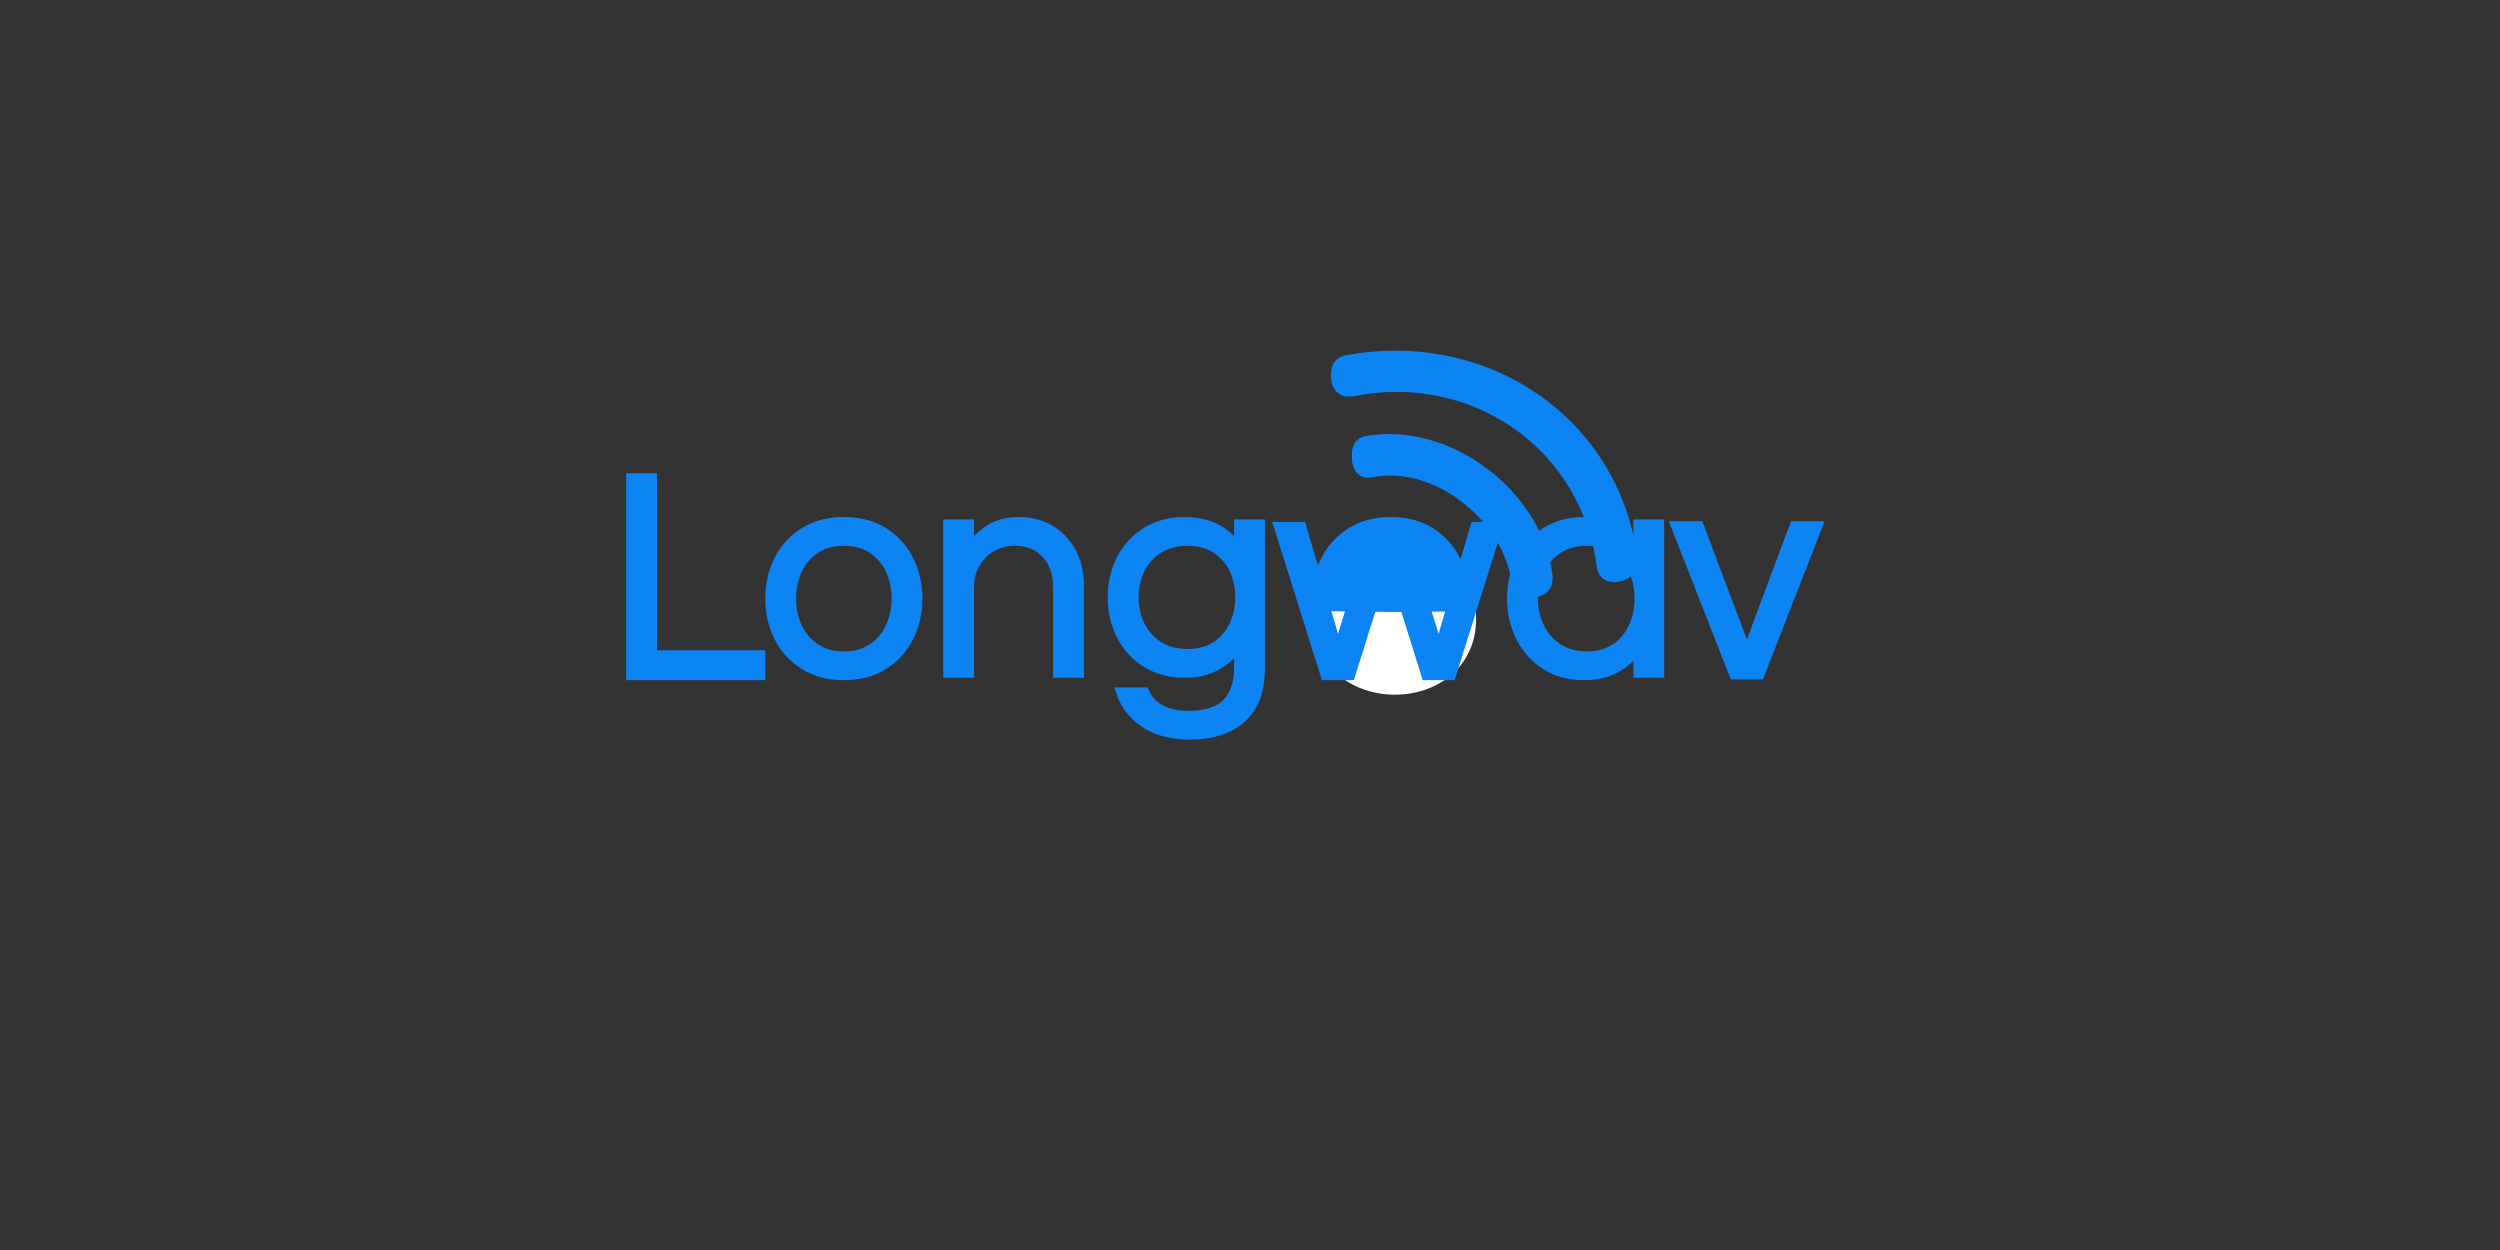 <?xml version="1.0" encoding="utf-8"?>
<svg viewBox="150 200 600 300" xmlns="http://www.w3.org/2000/svg" >
  <rect x="150" y="200" width="600" height="300" fill="#333333" stroke="none"/>
  <path d="M 484.129 362.236 C 480.489 362.236 477.295 361.41 474.55 359.757 C 471.816 358.091 469.696 355.844 468.19 353.018 C 466.671 350.193 465.911 347.073 465.911 343.66 C 465.911 340.207 466.631 337.075 468.07 334.262 C 469.51 331.462 471.576 329.229 474.27 327.563 C 476.961 325.909 480.129 325.084 483.769 325.084 C 487.46 325.084 490.64 325.909 493.308 327.563 C 495.973 329.229 498.027 331.462 499.467 334.262 C 500.907 337.075 501.627 340.207 501.627 343.66 L 501.627 345.82 L 471.47 345.82 C 471.75 347.925 472.43 349.859 473.51 351.618 C 474.59 353.364 476.041 354.758 477.869 355.798 C 479.695 356.823 481.809 357.337 484.209 357.337 C 486.754 357.337 488.888 356.771 490.608 355.638 C 492.34 354.518 493.688 353.072 494.647 351.298 L 500.547 351.298 C 499.293 354.512 497.313 357.137 494.607 359.177 C 491.9 361.216 488.408 362.236 484.129 362.236 Z M 471.53 340.781 L 496.007 340.781 C 495.527 337.715 494.233 335.148 492.128 333.082 C 490.008 331.016 487.22 329.983 483.769 329.983 C 480.315 329.983 477.541 331.016 475.45 333.082 C 473.37 335.148 472.062 337.715 471.53 340.781 Z" style="white-space: pre; stroke-width: 2px; stroke-miterlimit: 25; stroke: rgb(12, 132, 244); fill: rgb(12, 132, 244); transform-origin: 483.769px 343.66px;" transform="matrix(1, 0, 0, 1, 1e-12, 0)">
    <title>E</title>
    <animateTransform type="translate" additive="sum" attributeName="transform" values="0 0;125 0" begin="1s" dur="0.5s" fill="freeze" keyTimes="0; 1" calcMode="spline" keySplines="0.5 1 0.89 1"/>
    <animate attributeName="opacity" values="0;1" begin="0s" dur="0.1s" fill="freeze" keyTimes="0; 1" calcMode="spline" keySplines="0.5 1 0.89 1"/>
    <animateTransform type="scale" additive="sum" attributeName="transform" values="0 0;1 1" dur="0.1s" fill="freeze" keyTimes="0; 1"/>
  </path>
  <path d="M 542.922 333.725 C 537.975 299.807 505.923 279.421 472.373 286.386 C 469.891 287.12 469.304 289.124 469.631 291.857 C 470.111 294.369 471.867 295.715 474.552 295.118 C 503.042 288.972 530.04 306.901 534.19 335.901 C 534.514 337.054 535.313 339.055 538.76 338.604 C 541.442 337.975 543.264 336.437 542.922 333.725 Z" style="stroke: rgb(12, 132, 244); fill: rgb(12, 132, 244); transform-origin: 506.424px 312.323px;" transform="matrix(1, 0.017, -0.017, 1, 3.8548e-8, -9.901e-8)">
    <title>wave2</title>
    <animate attributeName="fill-opacity" values="0;1" begin="0.5s" dur="0.5s" fill="freeze" keyTimes="0; 1" calcMode="spline" keySplines="0.5 1 0.89 1"/>
    <animate attributeName="stroke-opacity" values="0;1" begin="0.5s" dur="0.5s" fill="freeze" keyTimes="0; 1" calcMode="spline" keySplines="0.5 1 0.89 1"/>
    <animateTransform type="translate" additive="sum" attributeName="transform" values="-10 11;0 0" begin="0.5s" dur="0.5s" fill="freeze" keyTimes="0; 1" calcMode="spline" keySplines="0.5 1 0.89 1"/>
    <animateTransform type="scale" additive="sum" attributeName="transform" values="0.5 0.5;1 1" begin="0.5s" dur="0.5s" fill="freeze" keyTimes="0; 1" calcMode="spline" keySplines="0.5 1 0.89 1"/>
    <animate attributeName="visibility" values="hidden;visible;visible" dur="3.93s" fill="freeze" calcMode="discrete" keyTimes="0; 0.127; 0.985"/>
    <animateTransform type="translate" additive="sum" attributeName="transform" values="0 0;125 0" begin="1s" dur="0.5s" fill="freeze" keyTimes="0; 1" calcMode="spline" keySplines="0.5 1 0.89 1"/>
  </path>
  <path d="M 477.269 305.557 C 474.781 306.293 474.494 308.424 474.82 311.157 C 475.299 313.67 476.763 314.887 479.446 314.29 C 494.542 311.198 511.568 324.675 513.628 339.78 C 513.953 340.932 515.313 343.108 518.73 342.548 C 521.395 341.938 522.686 340.337 522.36 337.603 C 519.486 317.573 497.037 301.382 477.269 305.557 Z" style="stroke: rgb(12, 132, 244); fill: rgb(12, 132, 244); transform-origin: 496.633px 322.454px;" transform="matrix(1, 0.017, -0.017, 1, -4.90328e-7, 1.11553e-7)">
    <title>wave1</title>
    <animate attributeName="fill-opacity" values="0;1" dur="0.5s" fill="freeze" keyTimes="0; 1" calcMode="spline" keySplines="0.25 1 0.5 1"/>
    <animate attributeName="stroke-opacity" values="0;1" dur="0.5s" fill="freeze" keyTimes="0; 1" calcMode="spline" keySplines="0.5 1 0.89 1"/>
    <animateTransform type="translate" additive="sum" attributeName="transform" values="-11 15;0 0" dur="0.5s" fill="freeze" keyTimes="0; 1" calcMode="spline" keySplines="0.5 1 0.89 1"/>
    <animateTransform type="scale" additive="sum" attributeName="transform" values="0.5 0.5;1 1" begin="0s" dur="0.5s" fill="freeze" keyTimes="0; 1"/>
    <animateTransform type="translate" additive="sum" attributeName="transform" values="0 0;125 0" begin="1s" dur="0.5s" fill="freeze" keyTimes="0; 1" calcMode="spline" keySplines="0.5 1 0.89 1"/>
  </path>
  <path style="stroke: rgb(12, 132, 244); fill: rgb(12, 132, 244); transform-origin: 483.681px 336.044px;" d="M 474.537 327.476 L 495.863 330.197 L 501.539 344.22 L 483.123 344.422 L 465.823 344.612 L 474.537 327.476 Z">
    <title>e-top-cover</title>
    <animate attributeName="opacity" values="0;1" dur="0.1s" fill="freeze" calcMode="spline" keyTimes="0; 1" keySplines="0.5 1 0.89 1"/>
    <animateTransform type="translate" additive="sum" attributeName="transform" values="0 0;125 0" begin="1s" dur="0.5s" fill="freeze" keyTimes="0; 1" calcMode="spline" keySplines="0.5 1 0.89 1"/>
    <animate attributeName="d" values="M 474.537 327.476 L 495.863 330.197 L 501.539 344.22 L 483.123 344.422 L 465.823 344.612 L 474.537 327.476 Z;M 474.537 327.476 L 495.863 330.197 L 501.539 344.22 L 483.123 344.422 L 483.21 325.084 L 474.537 327.476 Z" begin="2s" dur="0.1s" fill="freeze" keyTimes="0; 1"/>
    <animate attributeName="d" values="M 483.383 326.084 L 495.863 330.197 L 501.539 344.22 L 483.123 344.422 L 483.21 343.27 L 483.383 326.084 Z;M 498.332 340.081 L 495.863 330.197 L 501.539 344.22 L 483.123 344.422 L 483.027 343.654 L 498.332 340.081 Z" begin="2.1s" dur="0.1s" fill="freeze" keyTimes="0; 1"/>
    <animateTransform type="scale" additive="sum" attributeName="transform" values="0 0;1 1" dur="0.1s" fill="freeze" keyTimes="0; 1"/>
  </path>
  <path style="stroke: rgb(255, 255, 255); fill: rgb(255, 255, 255);" d="M 503.732 347.22 L 483.961 347.354 L 464.823 347.13 C 465.911 373.343 505.105 371.797 503.732 347.22 Z" transform="matrix(1, 0, 0, 1, 2.842170943040401e-14, 0)">
    <title>e-bottom</title>
    <animateTransform type="translate" additive="sum" attributeName="transform" values="0 0; 0 0" begin="1.16s" dur="0.5s" fill="freeze"/>
    <animateTransform type="translate" additive="sum" attributeName="transform" values="0 0;125 0" begin="1s" dur="0.5s" fill="freeze" keyTimes="0; 1" calcMode="spline" keySplines="0.5 1 0.89 1"/>
    <animate attributeName="d" values="M 503.732 347.22 L 483.961 347.354 L 464.823 347.13 C 465.911 373.343 505.105 371.797 503.732 347.22 Z;M 503.732 347.22 L 483.961 347.354 L 484.695 368.399 C 485.783 394.612 505.105 371.797 503.732 347.22 Z" begin="2.2s" dur="0.2s" fill="freeze" keyTimes="0; 1"/>
    <animate attributeName="d" values="M 503.732 347.22 L 483.961 347.354 L 484.588 368.614 C 485.676 394.827 505.105 371.797 503.732 347.22 Z;M 503.732 347.22 L 483.961 347.354 L 510.368 347.237 C 511.456 373.45 505.105 371.797 503.732 347.22 Z" begin="2.4s" dur="0.2s" fill="freeze" keyTimes="0; 1"/>
  </path>
  <path d="M 332.662 362.236 L 301.286 362.236 L 301.286 314.586 L 306.685 314.586 L 306.685 357.057 L 332.662 357.057 L 332.662 362.236 Z" style="white-space: pre; stroke-width: 2px; stroke-miterlimit: 25; stroke: rgb(12, 132, 244); fill: rgb(12, 132, 244);" transform="matrix(1, 0, 0, 1, 2.842170943040401e-14, 0)">
    <title>L</title>
    <animateTransform type="translate" additive="sum" attributeName="transform" values="800 0;0 0" begin="1s" dur="1s" fill="freeze" end="2s" keyTimes="0; 1" calcMode="spline" keySplines="0.5 1 0.89 1"/>
    <animate attributeName="visibility" values="hidden;visible" dur="3.64s" fill="freeze" calcMode="discrete" keyTimes="0; 0.39"/>
  </path>
  <path d="M 435.579 376.493 C 431.073 376.493 427.408 375.52 424.58 373.574 C 421.74 371.628 419.821 369.095 418.821 365.976 L 424.78 365.976 C 425.5 367.749 426.754 369.129 428.54 370.115 C 430.314 371.101 432.567 371.594 435.299 371.594 C 439.433 371.594 442.446 370.621 444.338 368.675 C 446.232 366.729 447.178 363.91 447.178 360.217 L 447.178 355.258 C 445.832 357.177 444.092 358.723 441.958 359.897 C 439.826 361.071 437.273 361.656 434.299 361.656 C 430.793 361.656 427.734 360.851 425.12 359.237 C 422.494 357.637 420.461 355.444 419.021 352.658 C 417.581 349.873 416.861 346.779 416.861 343.38 C 416.861 339.915 417.581 336.801 419.021 334.042 C 420.461 331.282 422.494 329.103 425.12 327.503 C 427.734 325.889 430.793 325.084 434.299 325.084 C 437.273 325.084 439.826 325.649 441.958 326.783 C 444.092 327.903 445.832 329.449 447.178 331.422 L 447.178 325.663 L 452.577 325.663 L 452.577 360.577 C 452.577 365.71 451.105 369.641 448.158 372.374 C 445.198 375.12 441.006 376.493 435.579 376.493 Z M 435.019 356.757 C 437.659 356.757 439.898 356.157 441.738 354.958 C 443.592 353.758 445.012 352.138 445.998 350.099 C 446.972 348.059 447.458 345.82 447.458 343.38 C 447.458 340.874 446.972 338.615 445.998 336.601 C 445.012 334.588 443.592 332.982 441.738 331.782 C 439.898 330.583 437.659 329.983 435.019 329.983 C 432.379 329.983 430.1 330.583 428.18 331.782 C 426.26 332.982 424.794 334.588 423.78 336.601 C 422.768 338.615 422.26 340.874 422.26 343.38 C 422.26 345.82 422.768 348.059 423.78 350.099 C 424.794 352.138 426.26 353.758 428.18 354.958 C 430.1 356.157 432.379 356.757 435.019 356.757 Z" style="white-space: pre; stroke-width: 2px; stroke-miterlimit: 25; stroke: rgb(12, 132, 244); fill: rgb(12, 132, 244);" transform="matrix(1, 0, 0, 1, 2.842170943040401e-14, 0)">
    <title>g</title>
    <animate attributeName="visibility" values="hidden;visible" dur="2s" fill="freeze" calcMode="discrete" keyTimes="0; 0.78"/>
    <animateTransform type="translate" additive="sum" attributeName="transform" values="800 0;0 0" begin="1s" dur="1s" fill="freeze" end="2s" keyTimes="0; 1" calcMode="spline" keySplines="0.5 1 0.89 1"/>
  </path>
  <path d="M 382.778 361.656 L 377.378 361.656 L 377.378 325.663 L 382.778 325.663 L 382.778 331.282 C 384.072 329.549 385.657 328.083 387.537 326.883 C 389.405 325.683 391.805 325.084 394.736 325.084 C 397.23 325.084 399.57 325.669 401.756 326.843 C 403.929 328.029 405.703 329.783 407.075 332.102 C 408.449 334.436 409.135 337.301 409.135 340.701 L 409.135 361.656 L 403.735 361.656 L 403.735 340.86 C 403.735 337.595 402.796 334.962 400.916 332.962 C 399.05 330.976 396.63 329.983 393.657 329.983 C 391.631 329.983 389.805 330.437 388.177 331.342 C 386.551 332.262 385.245 333.548 384.258 335.202 C 383.272 336.855 382.778 338.761 382.778 340.92 L 382.778 361.656 Z" style="white-space: pre; stroke-width: 2px; stroke-miterlimit: 25; stroke: rgb(12, 132, 244); fill: rgb(12, 132, 244);" transform="matrix(1, 0, 0, 1, 2.842170943040401e-14, 0)">
    <title>n</title>
    <animate attributeName="visibility" values="hidden;visible" dur="2s" fill="freeze" calcMode="discrete" keyTimes="0; 0.755"/>
    <animateTransform type="translate" additive="sum" attributeName="transform" values="800 0;0 0" begin="1s" dur="1s" fill="freeze" end="2s" keyTimes="0; 1" calcMode="spline" keySplines="0.5 1 0.89 1"/>
  </path>
  <path d="M 572.407 362.077 L 566.088 362.077 L 551.97 326.084 L 557.869 326.084 L 569.248 356.319 L 580.547 326.084 L 586.446 326.084 L 572.407 362.077 Z" style="white-space: pre; stroke-width: 2px; stroke-miterlimit: 25; stroke: rgb(12, 132, 244); fill: rgb(12, 132, 244);" transform="matrix(1, 0, 0, 1, 2.842170943040401e-14, 0)">
    <title>v</title>
    <animate attributeName="visibility" values="hidden;visible" dur="2s" fill="freeze" calcMode="discrete" keyTimes="0; 0.92"/>
    <animateTransform type="translate" additive="sum" attributeName="transform" values="800 0;0 0" begin="1s" dur="1s" fill="freeze" end="2s" keyTimes="0; 1" calcMode="spline" keySplines="0.5 1 0.89 1"/>
  </path>
  <path d="M 530.128 362.236 C 526.621 362.236 523.561 361.41 520.949 359.757 C 518.322 358.091 516.29 355.844 514.85 353.018 C 513.41 350.193 512.69 347.073 512.69 343.66 C 512.69 340.207 513.41 337.075 514.85 334.262 C 516.29 331.462 518.322 329.229 520.949 327.563 C 523.561 325.909 526.621 325.084 530.128 325.084 C 533.1 325.084 535.654 325.663 537.787 326.823 C 539.919 327.969 541.659 329.529 543.007 331.502 L 543.007 325.663 L 548.406 325.663 L 548.406 361.656 L 543.007 361.656 L 543.007 355.898 C 541.659 357.817 539.919 359.351 537.787 360.497 C 535.654 361.656 533.1 362.236 530.128 362.236 Z M 530.848 357.337 C 533.528 357.337 535.794 356.711 537.647 355.458 C 539.487 354.218 540.887 352.552 541.847 350.459 C 542.807 348.379 543.287 346.113 543.287 343.66 C 543.287 341.166 542.807 338.887 541.847 336.821 C 540.887 334.756 539.487 333.102 537.647 331.862 C 535.794 330.608 533.528 329.983 530.848 329.983 C 528.209 329.983 525.929 330.608 524.009 331.862 C 522.089 333.102 520.621 334.756 519.61 336.821 C 518.596 338.887 518.09 341.166 518.09 343.66 C 518.09 346.113 518.596 348.379 519.61 350.459 C 520.621 352.552 522.089 354.218 524.009 355.458 C 525.929 356.711 528.209 357.337 530.848 357.337 Z" style="white-space: pre; stroke-width: 2px; stroke-miterlimit: 25; stroke: rgb(12, 132, 244); fill: rgb(12, 132, 244);" transform="matrix(1, 0, 0, 1, 2.842170943040401e-14, 0)">
    <title>a</title>
    <animate attributeName="visibility" values="hidden;visible" dur="2s" fill="freeze" calcMode="discrete" keyTimes="0; 0.865"/>
    <animateTransform type="translate" additive="sum" attributeName="transform" values="800 0;0 0" begin="1s" dur="1s" fill="freeze" end="2s" keyTimes="0; 1" calcMode="spline" keySplines="0.5 1 0.89 1"/>
  </path>
  <path d="M 474.194 362.236 L 467.994 362.236 L 456.695 326.243 L 462.455 326.243 L 471.094 355.538 L 480.233 326.243 L 486.132 326.243 L 495.291 355.538 L 503.93 326.243 L 509.69 326.243 L 498.371 362.236 L 492.191 362.236 L 483.192 333.522 L 474.194 362.236 Z" style="white-space: pre; stroke-width: 2px; stroke-miterlimit: 25; stroke: rgb(12, 132, 244); fill: rgb(12, 132, 244);" transform="matrix(1, 0, 0, 1, 2.842170943040401e-14, 0)">
    <title>w</title>
    <animate attributeName="visibility" values="hidden;visible" dur="2s" fill="freeze" calcMode="discrete" keyTimes="0; 0.82"/>
    <animateTransform type="translate" additive="sum" attributeName="transform" values="800 0;0 0" begin="1s" dur="1s" fill="freeze" end="2s" keyTimes="0; 1" calcMode="spline" keySplines="0.5 1 0.89 1"/>
  </path>
  <path d="M 352.52 362.236 C 348.881 362.236 345.713 361.41 343.021 359.757 C 340.328 358.091 338.262 355.844 336.822 353.018 C 335.382 350.193 334.662 347.073 334.662 343.66 C 334.662 340.207 335.382 337.075 336.822 334.262 C 338.262 331.462 340.328 329.229 343.021 327.563 C 345.713 325.909 348.881 325.084 352.52 325.084 C 356.212 325.084 359.391 325.909 362.059 327.563 C 364.725 329.229 366.779 331.462 368.218 334.262 C 369.658 337.075 370.378 340.207 370.378 343.66 C 370.378 347.073 369.658 350.193 368.218 353.018 C 366.779 355.844 364.725 358.091 362.059 359.757 C 359.391 361.41 356.212 362.236 352.52 362.236 Z M 352.52 357.337 C 355.212 357.337 357.48 356.711 359.319 355.458 C 361.171 354.218 362.579 352.552 363.539 350.459 C 364.499 348.379 364.979 346.113 364.979 343.66 C 364.979 341.166 364.499 338.887 363.539 336.821 C 362.579 334.756 361.171 333.102 359.319 331.862 C 357.48 330.608 355.212 329.983 352.52 329.983 C 349.88 329.983 347.627 330.608 345.761 331.862 C 343.881 333.102 342.461 334.756 341.501 336.821 C 340.542 338.887 340.062 341.166 340.062 343.66 C 340.062 346.113 340.542 348.379 341.501 350.459 C 342.461 352.552 343.881 354.218 345.761 355.458 C 347.627 356.711 349.88 357.337 352.52 357.337 Z" style="white-space: pre; stroke-width: 2px; stroke-miterlimit: 25; stroke: rgb(12, 132, 244); fill: rgb(12, 132, 244);" transform="matrix(1, 0, 0, 1, 2.842170943040401e-14, 0)">
    <title>O</title>
    <animate attributeName="visibility" values="hidden;visible" dur="2s" fill="freeze" calcMode="discrete" keyTimes="0; 0.73"/>
    <animateTransform type="translate" additive="sum" attributeName="transform" values="800 0;0 0" begin="1s" dur="1s" fill="freeze" end="2s" keyTimes="0; 1" calcMode="spline" keySplines="0.5 1 0.89 1"/>
  </path>
</svg>
